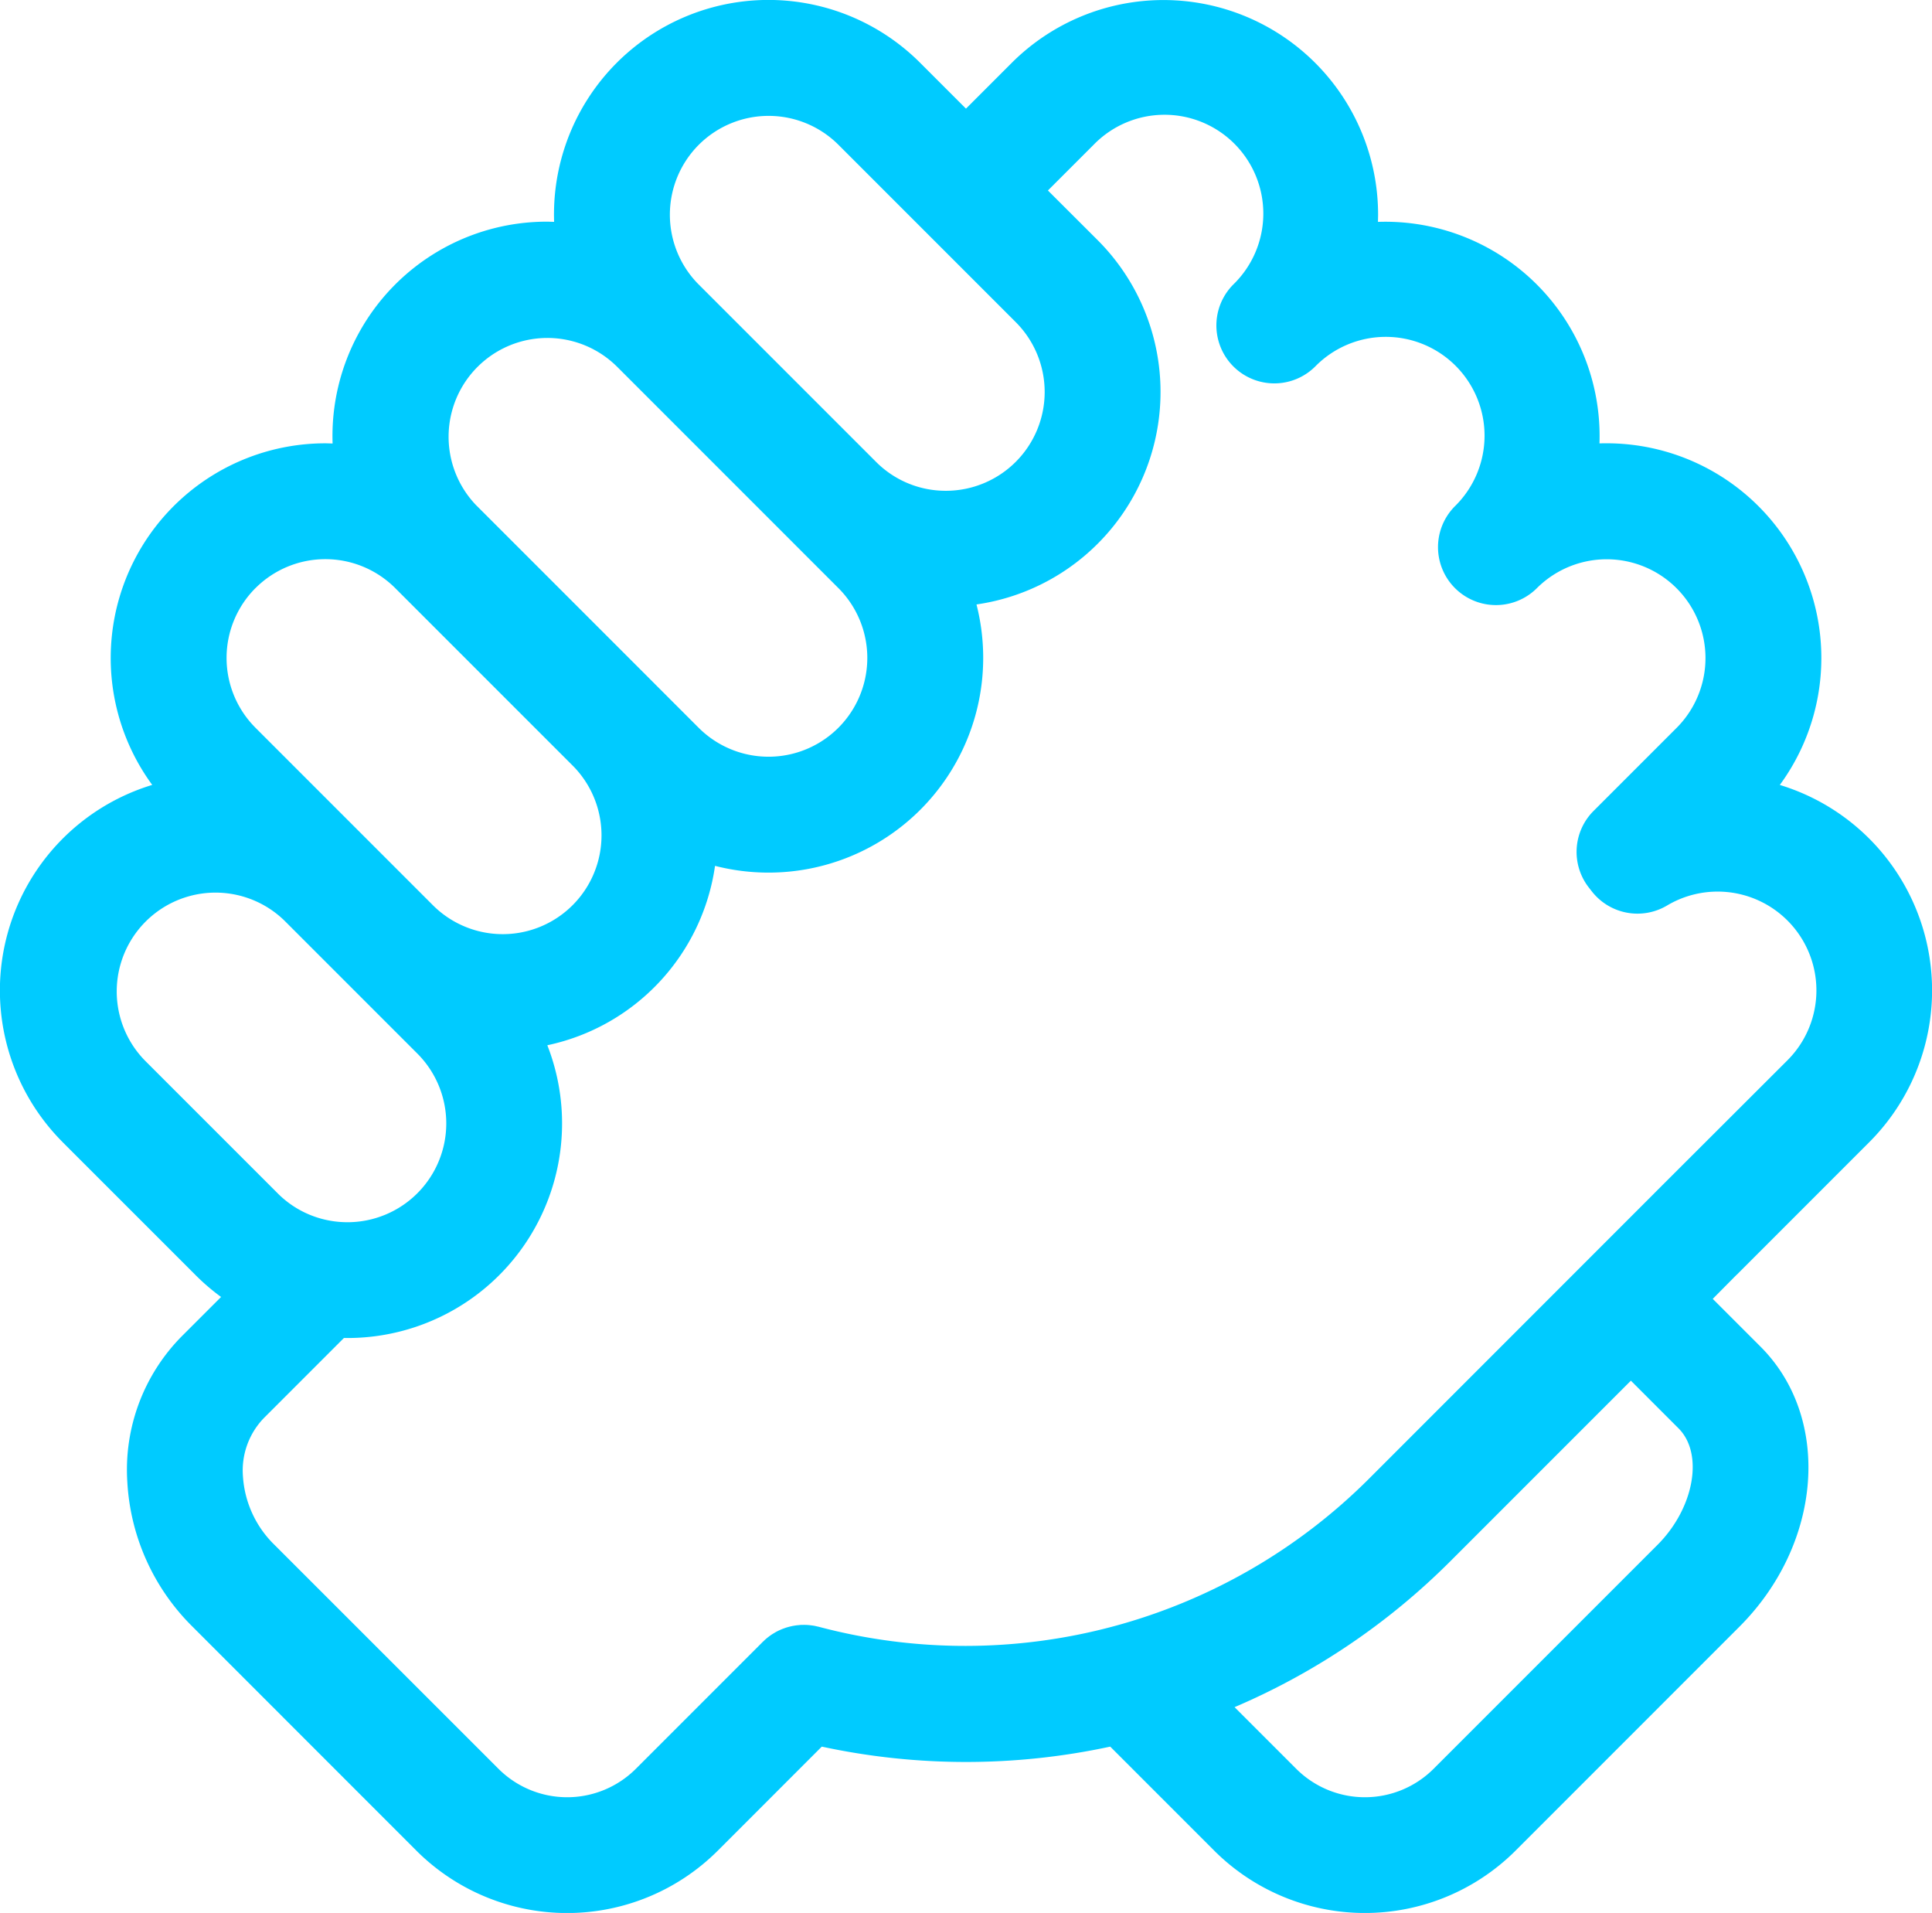 <svg xmlns="http://www.w3.org/2000/svg" width="101.381" height="100.364" viewBox="0 0 101.381 100.364">
  <g id="support" transform="translate(0)">
    <path id="Path_85" data-name="Path 85" d="M91.152,66.864l6.936-6.937a11.267,11.267,0,0,0-4.693-18.744A11.265,11.265,0,0,0,84.31,23.258c-.126,0-.252,0-.378.006A11.245,11.245,0,0,0,72.309,11.641c0-.125.006-.252.006-.378A11.263,11.263,0,0,0,53.089,3.3l-2.4,2.4-2.4-2.4a11.254,11.254,0,0,0-19.212,8.339c-.127,0-.254-.009-.381-.009A11.247,11.247,0,0,0,17.453,23.268c-.128,0-.254-.009-.382-.009A11.264,11.264,0,0,0,7.988,41.181,11.269,11.269,0,0,0,3.264,59.9l.032.034,6.946,6.944.029.03a11.424,11.424,0,0,0,1.33,1.139L9.547,70.1a9.958,9.958,0,0,0-2.865,7.664,11.57,11.57,0,0,0,3.424,7.584L21.854,97.1a11.191,11.191,0,0,0,15.808,0l5.461-5.462a35.964,35.964,0,0,0,15.136,0l5.459,5.46a11.191,11.191,0,0,0,15.808,0L91.276,85.346c4.358-4.358,4.853-10.954,1.1-14.7l-2.5-2.5L91.111,66.9ZM36.665,7.6A5.184,5.184,0,0,1,44,7.6l9.3,9.3a5.184,5.184,0,0,1-3.665,8.85h0a5.152,5.152,0,0,1-3.665-1.518l0,0-9.3-9.3a.313.313,0,0,0-.023-.022A5.191,5.191,0,0,1,36.665,7.6ZM25.021,26.543a5.184,5.184,0,0,1,7.343-7.319l0,0,.01.009,9.292,9.292.018.019,2.309,2.309a5.183,5.183,0,1,1-7.33,7.331l-.037-.036-2.279-2.28-.009-.01-9.3-9.3h0ZM13.408,30.855a5.183,5.183,0,0,1,7.33,0l9.313,9.313a5.183,5.183,0,0,1-7.34,7.32l-.036-.036-9.238-9.238-.029-.03a5.183,5.183,0,0,1,0-7.331ZM7.623,55.661l-.035-.036A5.184,5.184,0,0,1,14.924,48.3L21.9,55.276a5.184,5.184,0,0,1-3.664,8.849h0a5.281,5.281,0,0,1-.753-.054l-.056-.009a5.144,5.144,0,0,1-2.835-1.432l-.024-.025ZM42.958,85.349c-.026-.007-.052-.01-.077-.016-.061-.015-.122-.029-.183-.039-.045-.008-.09-.013-.135-.019s-.1-.012-.151-.016-.107-.007-.16-.008-.086,0-.129,0-.114,0-.17.009l-.123.011c-.056.006-.11.015-.166.024s-.086.015-.129.025-.1.022-.149.036-.094.026-.142.041l-.13.046c-.05.019-.1.039-.149.06s-.079.036-.118.054-.1.049-.146.076-.078.045-.117.069-.087.054-.13.084-.086.062-.128.094-.069.053-.1.08c-.049.042-.1.085-.143.13-.018.017-.037.032-.055.05l-6.66,6.66a5.1,5.1,0,0,1-7.212,0L14.4,81.049a5.506,5.506,0,0,1-1.652-3.6A3.956,3.956,0,0,1,13.846,74.4l4.2-4.2c.064,0,.128,0,.193,0h0A11.259,11.259,0,0,0,28.721,54.84a11.246,11.246,0,0,0,8.8-9.412,11.311,11.311,0,0,0,2.812.354h0A11.262,11.262,0,0,0,51.593,34.521a11.348,11.348,0,0,0-.352-2.808A11.264,11.264,0,0,0,57.6,12.6L54.989,9.994l2.4-2.4a5.184,5.184,0,1,1,7.331,7.33,3.039,3.039,0,1,0,4.3,4.3,5.184,5.184,0,1,1,7.33,7.332,3.039,3.039,0,0,0,4.3,4.3,5.184,5.184,0,0,1,7.371,7.291l-.041.041-4.359,4.359a3.039,3.039,0,0,0-.247,4.019l.156.2a3.039,3.039,0,0,0,3.951.741,5.184,5.184,0,0,1,6.315,8.122L86.814,62.6l-.04.042L71.8,77.62A29.967,29.967,0,0,1,42.958,85.349ZM88.081,74.94c1.333,1.333.818,4.188-1.1,6.109L75.229,92.8a5.1,5.1,0,0,1-7.212,0l-3.233-3.233A35.976,35.976,0,0,0,76.1,81.918l9.48-9.48Zm0,0" transform="translate(0 0)" fill="#00cbff"/>
  </g>
</svg>
